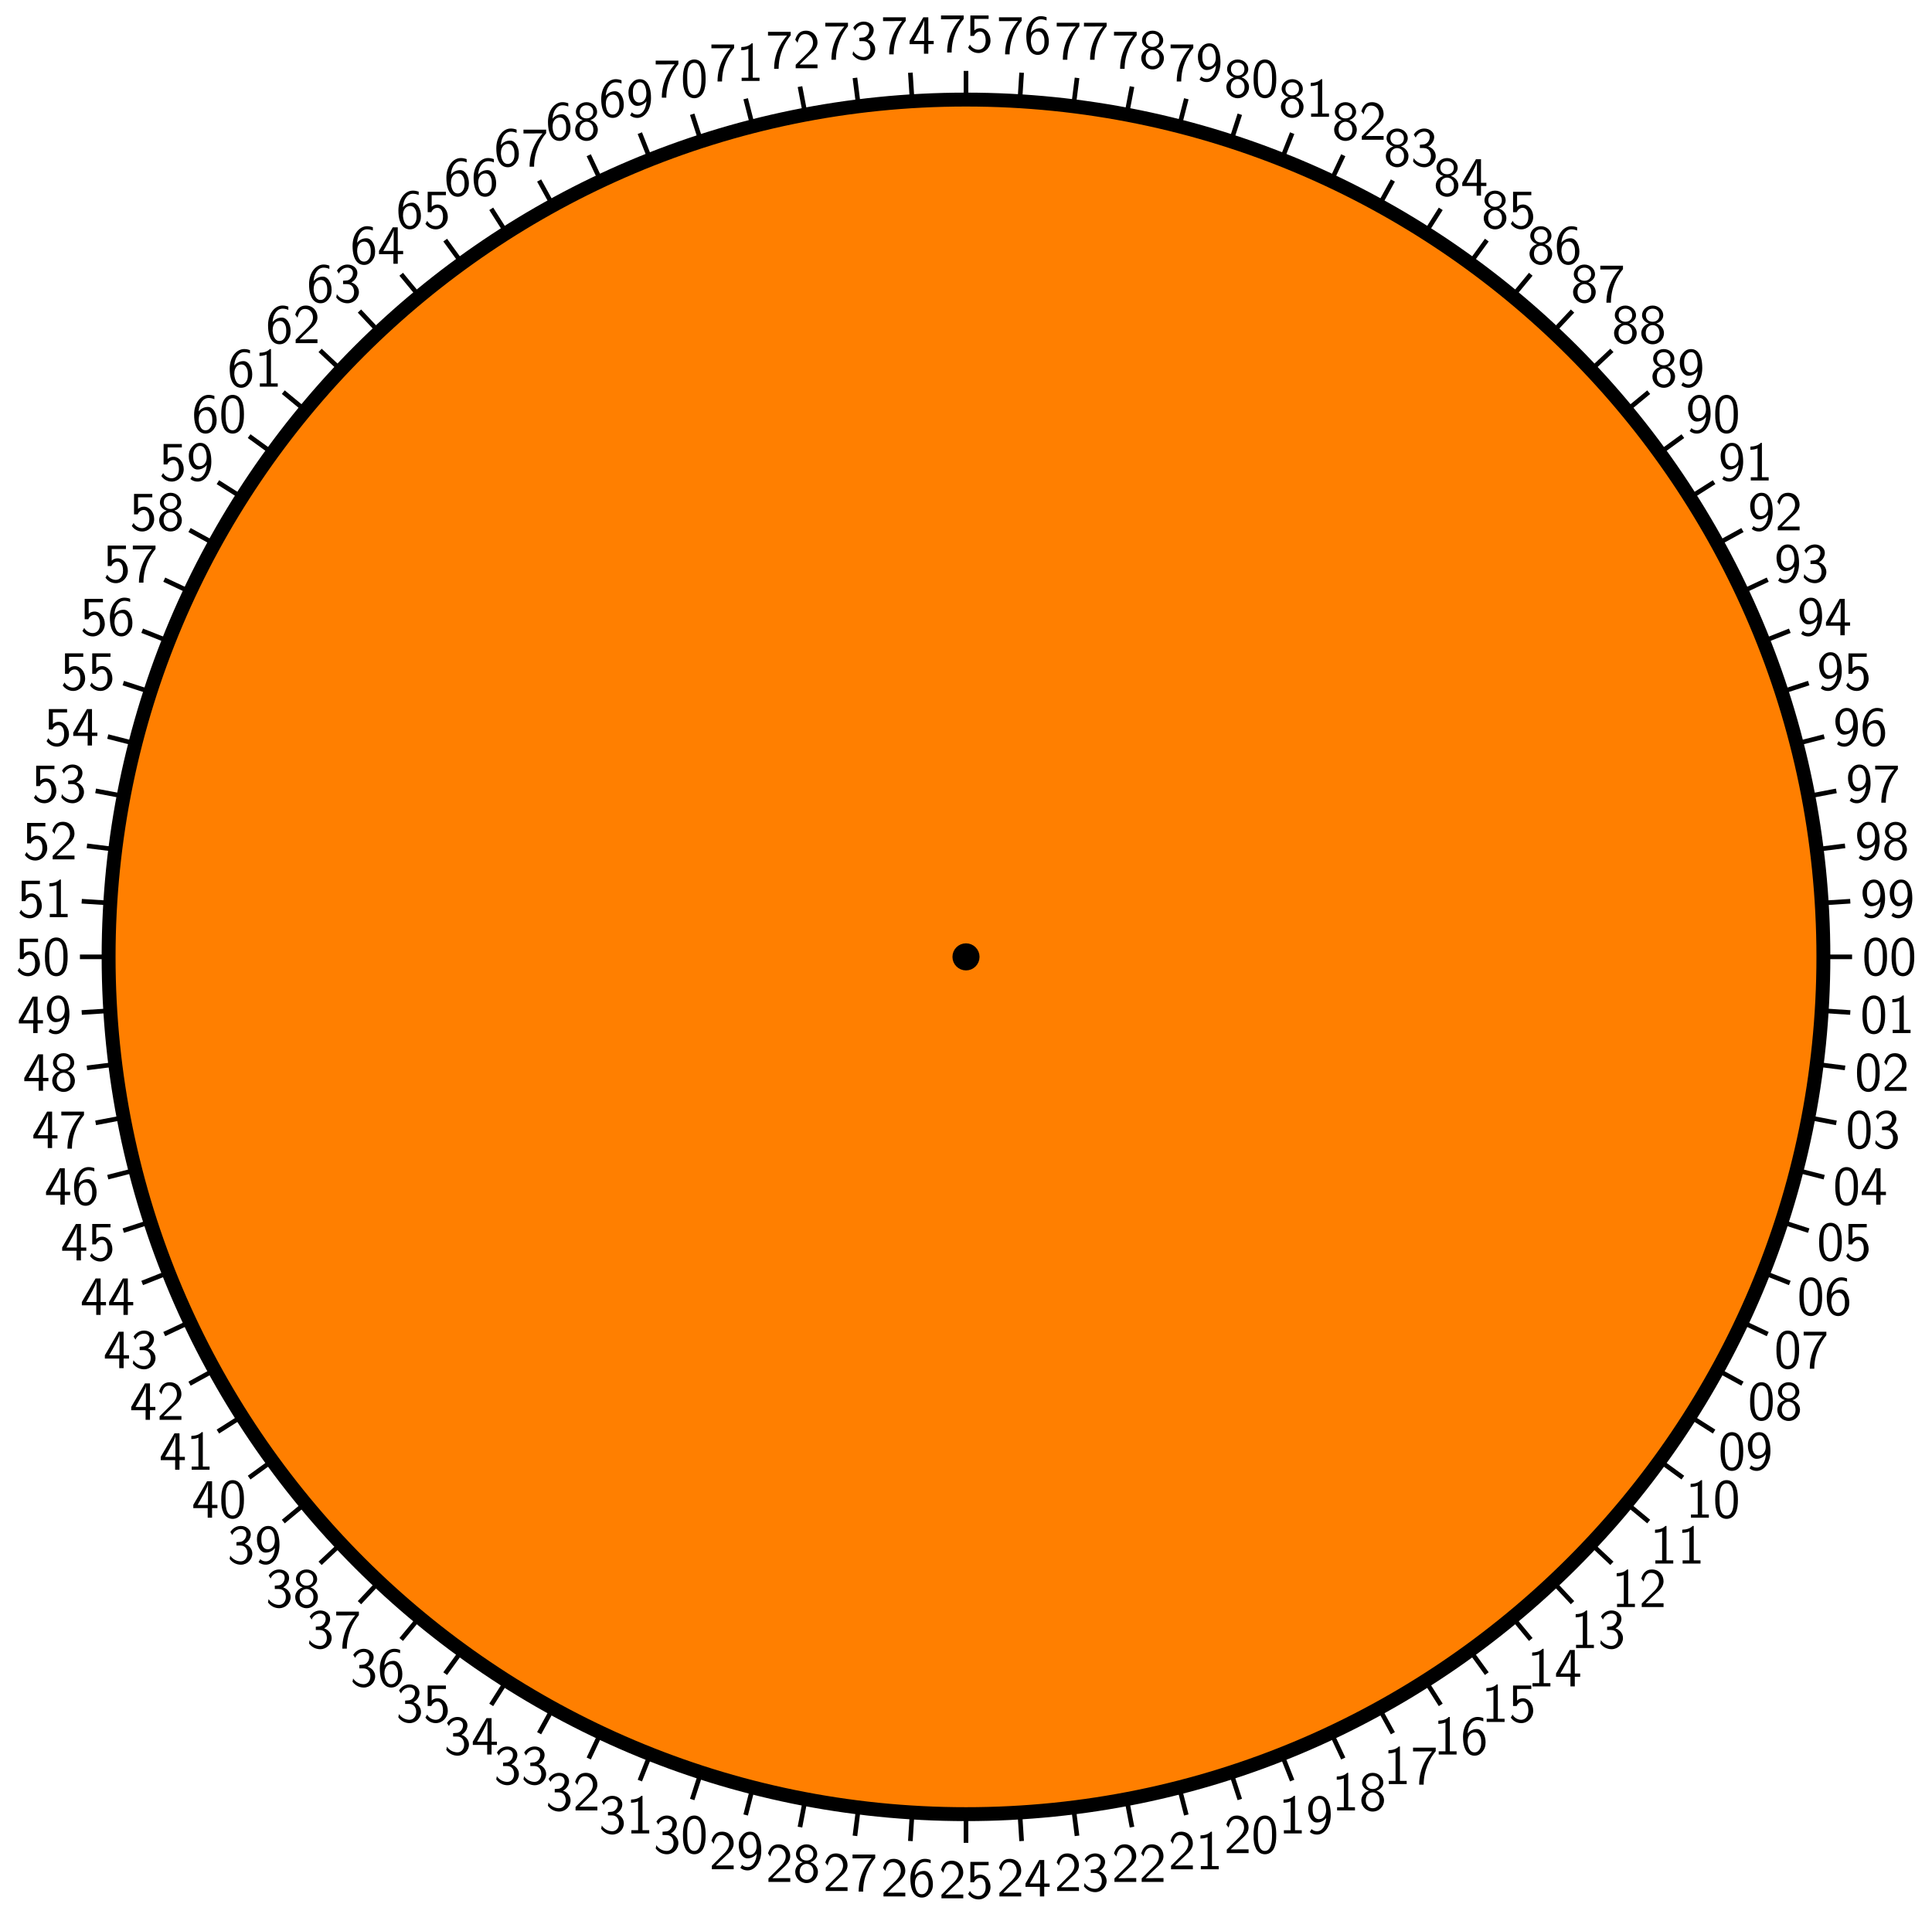 <svg width="553.592" height="548.423" viewBox="0 0 415.194 411.317" xmlns="http://www.w3.org/2000/svg" xmlns:xlink="http://www.w3.org/1999/xlink" overflow="hidden"><defs><clipPath id="clip1"><path d="M0 0 415.195 0 415.195 411.316 0 411.316Z"/></clipPath><g><symbol id="glyph0-0" overflow="visible"><path d=""/></symbol><symbol id="glyph0-1" overflow="visible"><path d="M5.359-3.891C5.359-4.703 5.312-5.625 5.016-6.469 4.5-7.812 3.562-8.078 2.922-8.078 2.156-8.078 1.406-7.688 0.953-6.734 0.562-5.891 0.484-4.922 0.484-3.891 0.484-2.594 0.594-1.859 0.984-1.016 1.344-0.234 2.109 0.25 2.922 0.25 3.703 0.25 4.453-0.172 4.859-1 5.266-1.859 5.359-2.719 5.359-3.891ZM2.922-0.469C1.406-0.469 1.406-2.922 1.406-4.047 1.406-4.812 1.406-5.547 1.609-6.234 1.906-7.078 2.422-7.359 2.922-7.359 4.453-7.359 4.453-5.141 4.453-4.047 4.453-3.281 4.453-2.484 4.234-1.75 3.906-0.594 3.234-0.469 2.922-0.469Z"/></symbol><symbol id="glyph0-2" overflow="visible"><path d="M3.516-8.078 3.281-8.078C3.094-7.891 2.516-7.328 1.234-7.297 1.062-7.297 1.047-7.297 1.047-7.078L1.047-6.594C1.781-6.594 2.328-6.781 2.578-6.891L2.578-0.688 1.125-0.688 1.125 0 4.969 0 4.969-0.688 3.516-0.688Z"/></symbol><symbol id="glyph0-3" overflow="visible"><path d="M0.578-0.75 0.578 0 5.266 0 5.266-0.812 3.125-0.812C2.984-0.812 2.844-0.797 2.703-0.797L1.422-0.797C1.734-1.125 2.844-2.219 3.625-2.922 4.5-3.688 5.266-4.438 5.266-5.531 5.266-6.859 4.344-8.078 2.766-8.078 1.469-8.078 0.812-7.234 0.484-6.125 0.875-5.641 0.875-5.625 0.984-5.469 1.281-6.75 1.719-7.344 2.609-7.344 3.641-7.344 4.297-6.531 4.297-5.516 4.297-4.891 4.047-4.203 3.25-3.406Z"/></symbol><symbol id="glyph0-4" overflow="visible"><path d="M1.062-6.125C1.359-6.891 2.094-7.406 2.891-7.406 3.5-7.406 4.078-7.047 4.078-6.281 4.078-5.469 3.531-4.812 2.875-4.672 2.828-4.656 2.062-4.609 1.953-4.594L1.953-3.875 2.797-3.875C4.031-3.875 4.328-2.828 4.328-2.156 4.328-1.188 3.734-0.469 2.875-0.469 2.109-0.469 1.172-0.844 0.625-1.703L0.484-1C1.266 0.062 2.312 0.25 2.906 0.25 4.297 0.25 5.359-0.891 5.359-2.156 5.359-3.078 4.75-3.891 3.734-4.234 4.562-4.688 5.031-5.484 5.031-6.281 5.031-7.297 4.062-8.078 2.906-8.078 1.953-8.078 1.094-7.547 0.641-6.766Z"/></symbol><symbol id="glyph0-5" overflow="visible"><path d="M4.359-2.062 5.516-2.062 5.516-2.766 4.359-2.766 4.359-7.828 3.281-7.828 0.328-2.766 0.328-2.062 3.422-2.062 3.422 0 4.359 0ZM1.25-2.766C1.594-3.375 2.062-4.141 2.562-5.109 2.703-5.375 3.484-6.844 3.484-7.297L3.484-2.766Z"/></symbol><symbol id="glyph0-6" overflow="visible"><path d="M1.797-7.094 4.859-7.094 4.859-7.828 0.938-7.828 0.938-3.438 1.719-3.438C2.016-4.109 2.547-4.375 3.031-4.375 3.594-4.375 4.234-3.875 4.234-2.453 4.234-0.938 3.375-0.469 2.672-0.469 2.016-0.469 1.234-0.828 0.844-1.578L0.453-0.938C1.25 0.188 2.359 0.25 2.688 0.25 4.094 0.25 5.266-0.938 5.266-2.422 5.266-3.922 4.25-5.094 3.047-5.094 2.562-5.094 2.125-4.906 1.797-4.609Z"/></symbol><symbol id="glyph0-7" overflow="visible"><path d="M4.859-7.844C4.375-8.016 4.031-8.078 3.609-8.078 2-8.078 0.5-6.422 0.5-3.844 0.5-0.422 2 0.25 2.938 0.25 3.656 0.25 4.172-0.031 4.641-0.578 5.172-1.234 5.344-1.797 5.344-2.656 5.344-4.188 4.547-5.484 3.469-5.484 2.578-5.484 1.906-5.062 1.469-4.516 1.609-6.281 2.453-7.406 3.641-7.406 4.141-7.406 4.516-7.281 4.859-7.141ZM1.484-2.609C1.484-2.703 1.484-2.859 1.5-2.938 1.5-3.781 1.969-4.766 3-4.766 3.391-4.766 3.781-4.656 4.125-4.062 4.391-3.578 4.406-3.109 4.406-2.641 4.406-2.156 4.406-1.641 4.047-1.094 3.828-0.781 3.531-0.469 2.938-0.469 1.703-0.469 1.516-2.219 1.484-2.609Z"/></symbol><symbol id="glyph0-8" overflow="visible"><path d="M2.719-7.016C2.859-7.016 3-7.031 3.141-7.031L4.578-7.031C3.859-6.188 1.797-3.797 1.797 0.125L2.766 0.125C2.766-2.984 4.047-5.531 5.359-7.078L5.359-7.828 0.484-7.828 0.484-7.016Z"/></symbol><symbol id="glyph0-9" overflow="visible"><path d="M3.734-4.234C4.484-4.453 5.203-5.109 5.203-6 5.203-7.125 4.203-8.078 2.922-8.078 1.609-8.078 0.641-7.094 0.641-6 0.641-5.109 1.375-4.453 2.109-4.234 1.141-3.906 0.484-3.109 0.484-2.156 0.484-0.875 1.547 0.25 2.922 0.25 4.328 0.25 5.359-0.891 5.359-2.156 5.359-3.109 4.703-3.906 3.734-4.234ZM2.922-4.594C1.984-4.594 1.469-5.219 1.469-5.984 1.469-6.891 2.109-7.406 2.922-7.406 3.781-7.406 4.375-6.859 4.375-5.984 4.375-5.188 3.828-4.594 2.922-4.594ZM2.922-0.469C2.125-0.469 1.438-1.047 1.438-2.156 1.438-3.438 2.297-3.875 2.922-3.875 3.578-3.875 4.406-3.406 4.406-2.156 4.406-1 3.688-0.469 2.922-0.469Z"/></symbol><symbol id="glyph0-10" overflow="visible"><path d="M0.844-0.297C1.391 0.125 1.875 0.25 2.406 0.25 3.922 0.25 5.344-1.391 5.344-4 5.344-7.25 4.016-8.078 2.969-8.078 2.109-8.078 1.609-7.688 1.188-7.188 0.609-6.5 0.5-5.875 0.5-5.188 0.5-3.641 1.297-2.344 2.375-2.344 3.25-2.344 3.922-2.766 4.375-3.328 4.281-1.656 3.5-0.469 2.406-0.469 1.906-0.469 1.547-0.625 1.219-0.938ZM4.344-5.203C4.344-5.109 4.344-5 4.344-4.906 4.344-4 3.844-3.062 2.844-3.062 2.641-3.062 2.109-3.062 1.719-3.766 1.5-4.203 1.453-4.547 1.453-5.188 1.453-5.719 1.453-6.219 1.812-6.75 2-7.016 2.312-7.406 2.969-7.406 4.109-7.406 4.312-5.781 4.344-5.203Z"/></symbol></g></defs><g id="surface1"><path d="M391.852 205.656C391.852 103.895 309.359 21.402 207.598 21.402 105.832 21.402 23.34 103.895 23.34 205.656 23.34 307.422 105.832 389.914 207.598 389.914 309.359 389.914 391.852 307.422 391.852 205.656Z" fill="#FF7F00"/><g clip-path="url(#clip1)"><path d="M184.256 0.002C184.256 101.763 101.763 184.256 0.002 184.256-101.764 184.256-184.256 101.763-184.256 0.002-184.256-101.764-101.764-184.256 0.002-184.256 101.763-184.256 184.256-101.764 184.256 0.002Z" stroke="#000000" stroke-width="2.989" stroke-linecap="square" stroke-miterlimit="10" fill="none" transform="matrix(1 0 0 -1 207.596 205.658)"/></g><path d="M1.416 0.002C1.416 0.783 0.783 1.416 0.002 1.416-0.783 1.416-1.416 0.783-1.416 0.002-1.416-0.783-0.783-1.416 0.002-1.416 0.783-1.416 1.416-0.783 1.416 0.002Z" stroke="#000000" stroke-width="2.989" stroke-linecap="square" stroke-miterlimit="10" transform="matrix(1 0 0 -1 207.596 205.658)"/><path d="M189.924 0.002 184.256 0.002" stroke="#000000" stroke-width="0.996" stroke-linecap="square" stroke-miterlimit="10" fill="none" transform="matrix(1 0 0 -1 207.596 205.658)"/><g><use x="400.168" y="209.574" width="100%" height="100%" xlink:href="#glyph0-1"></use><use x="406.021" y="209.574" width="100%" height="100%" xlink:href="#glyph0-1"></use></g><path d="M189.537-11.924 183.881-11.565" stroke="#000000" stroke-width="0.996" stroke-linecap="square" stroke-miterlimit="10" fill="none" transform="matrix(1 0 0 -1 207.596 205.658)"/><g><use x="399.765" y="222.03" width="100%" height="100%" xlink:href="#glyph0-1"></use><use x="405.618" y="222.03" width="100%" height="100%" xlink:href="#glyph0-2"></use></g><path d="M188.42-23.803 182.795-23.092" stroke="#000000" stroke-width="0.996" stroke-linecap="square" stroke-miterlimit="10" fill="none" transform="matrix(1 0 0 -1 207.596 205.658)"/><g><use x="398.596" y="234.441" width="100%" height="100%" xlink:href="#glyph0-1"></use><use x="404.449" y="234.441" width="100%" height="100%" xlink:href="#glyph0-3"></use></g><path d="M186.552-35.584 180.986-34.522" stroke="#000000" stroke-width="0.996" stroke-linecap="square" stroke-miterlimit="10" fill="none" transform="matrix(1 0 0 -1 207.596 205.658)"/><g><use x="396.647" y="246.752" width="100%" height="100%" xlink:href="#glyph0-1"></use><use x="402.5" y="246.752" width="100%" height="100%" xlink:href="#glyph0-4"></use></g><path d="M183.947-47.229 178.459-45.819" stroke="#000000" stroke-width="0.996" stroke-linecap="square" stroke-miterlimit="10" fill="none" transform="matrix(1 0 0 -1 207.596 205.658)"/><g><use x="393.925" y="258.917" width="100%" height="100%" xlink:href="#glyph0-1"></use><use x="399.778" y="258.917" width="100%" height="100%" xlink:href="#glyph0-5"></use></g><path d="M180.627-58.686 175.236-56.936" stroke="#000000" stroke-width="0.996" stroke-linecap="square" stroke-miterlimit="10" fill="none" transform="matrix(1 0 0 -1 207.596 205.658)"/><g><use x="390.455" y="270.889" width="100%" height="100%" xlink:href="#glyph0-1"></use><use x="396.308" y="270.889" width="100%" height="100%" xlink:href="#glyph0-6"></use></g><path d="M176.576-69.908 171.306-67.823" stroke="#000000" stroke-width="0.996" stroke-linecap="square" stroke-miterlimit="10" fill="none" transform="matrix(1 0 0 -1 207.596 205.658)"/><g><use x="386.222" y="282.612" width="100%" height="100%" xlink:href="#glyph0-1"></use><use x="392.075" y="282.612" width="100%" height="100%" xlink:href="#glyph0-7"></use></g><path d="M171.842-80.862 166.713-78.448" stroke="#000000" stroke-width="0.996" stroke-linecap="square" stroke-miterlimit="10" fill="none" transform="matrix(1 0 0 -1 207.596 205.658)"/><g><use x="381.278" y="294.057" width="100%" height="100%" xlink:href="#glyph0-1"></use><use x="387.131" y="294.057" width="100%" height="100%" xlink:href="#glyph0-8"></use></g><path d="M166.424-91.49 161.455-88.76" stroke="#000000" stroke-width="0.996" stroke-linecap="square" stroke-miterlimit="10" fill="none" transform="matrix(1 0 0 -1 207.596 205.658)"/><g><use x="375.616" y="305.16" width="100%" height="100%" xlink:href="#glyph0-1"></use><use x="381.469" y="305.16" width="100%" height="100%" xlink:href="#glyph0-9"></use></g><path d="M160.349-101.76 155.564-98.725" stroke="#000000" stroke-width="0.996" stroke-linecap="square" stroke-miterlimit="10" fill="none" transform="matrix(1 0 0 -1 207.596 205.658)"/><g><use x="369.27" y="315.89" width="100%" height="100%" xlink:href="#glyph0-1"></use><use x="375.123" y="315.89" width="100%" height="100%" xlink:href="#glyph0-10"></use></g><path d="M153.65-111.631 149.064-108.299" stroke="#000000" stroke-width="0.996" stroke-linecap="square" stroke-miterlimit="10" fill="none" transform="matrix(1 0 0 -1 207.596 205.658)"/><g><use x="362.27" y="326.202" width="100%" height="100%" xlink:href="#glyph0-2"></use><use x="368.123" y="326.202" width="100%" height="100%" xlink:href="#glyph0-1"></use></g><path d="M146.33-121.057 141.963-117.444" stroke="#000000" stroke-width="0.996" stroke-linecap="square" stroke-miterlimit="10" fill="none" transform="matrix(1 0 0 -1 207.596 205.658)"/><g><use x="354.622" y="336.049" width="100%" height="100%" xlink:href="#glyph0-2"></use><use x="360.475" y="336.049" width="100%" height="100%" xlink:href="#glyph0-2"></use></g><path d="M138.443-130.006 134.31-126.127" stroke="#000000" stroke-width="0.996" stroke-linecap="square" stroke-miterlimit="10" fill="none" transform="matrix(1 0 0 -1 207.596 205.658)"/><g><use x="346.383" y="345.401" width="100%" height="100%" xlink:href="#glyph0-2"></use><use x="352.236" y="345.401" width="100%" height="100%" xlink:href="#glyph0-3"></use></g><path d="M130.006-138.44 126.127-134.307" stroke="#000000" stroke-width="0.996" stroke-linecap="square" stroke-miterlimit="10" fill="none" transform="matrix(1 0 0 -1 207.596 205.658)"/><g><use x="337.57" y="354.212" width="100%" height="100%" xlink:href="#glyph0-2"></use><use x="343.423" y="354.212" width="100%" height="100%" xlink:href="#glyph0-4"></use></g><path d="M121.056-146.33 117.443-141.959" stroke="#000000" stroke-width="0.996" stroke-linecap="square" stroke-miterlimit="10" fill="none" transform="matrix(1 0 0 -1 207.596 205.658)"/><g><use x="328.217" y="362.453" width="100%" height="100%" xlink:href="#glyph0-2"></use><use x="334.07" y="362.453" width="100%" height="100%" xlink:href="#glyph0-5"></use></g><path d="M111.631-153.651 108.299-149.065" stroke="#000000" stroke-width="0.996" stroke-linecap="square" stroke-miterlimit="10" fill="none" transform="matrix(1 0 0 -1 207.596 205.658)"/><g><use x="318.371" y="370.101" width="100%" height="100%" xlink:href="#glyph0-2"></use><use x="324.224" y="370.101" width="100%" height="100%" xlink:href="#glyph0-6"></use></g><path d="M101.759-160.35 98.724-155.565" stroke="#000000" stroke-width="0.996" stroke-linecap="square" stroke-miterlimit="10" fill="none" transform="matrix(1 0 0 -1 207.596 205.658)"/><g><use x="308.058" y="377.101" width="100%" height="100%" xlink:href="#glyph0-2"></use><use x="313.911" y="377.101" width="100%" height="100%" xlink:href="#glyph0-7"></use></g><path d="M91.494-166.428 88.763-161.459" stroke="#000000" stroke-width="0.996" stroke-linecap="square" stroke-miterlimit="10" fill="none" transform="matrix(1 0 0 -1 207.596 205.658)"/><g><use x="297.331" y="383.451" width="100%" height="100%" xlink:href="#glyph0-2"></use><use x="303.184" y="383.451" width="100%" height="100%" xlink:href="#glyph0-8"></use></g><path d="M80.861-171.842 78.447-166.713" stroke="#000000" stroke-width="0.996" stroke-linecap="square" stroke-miterlimit="10" fill="none" transform="matrix(1 0 0 -1 207.596 205.658)"/><g><use x="286.222" y="389.109" width="100%" height="100%" xlink:href="#glyph0-2"></use><use x="292.075" y="389.109" width="100%" height="100%" xlink:href="#glyph0-9"></use></g><path d="M69.912-176.576 67.826-171.307" stroke="#000000" stroke-width="0.996" stroke-linecap="square" stroke-miterlimit="10" fill="none" transform="matrix(1 0 0 -1 207.596 205.658)"/><g><use x="274.784" y="394.057" width="100%" height="100%" xlink:href="#glyph0-2"></use><use x="280.637" y="394.057" width="100%" height="100%" xlink:href="#glyph0-10"></use></g><path d="M58.689-180.627 56.935-175.237" stroke="#000000" stroke-width="0.996" stroke-linecap="square" stroke-miterlimit="10" fill="none" transform="matrix(1 0 0 -1 207.596 205.658)"/><g><use x="263.057" y="398.287" width="100%" height="100%" xlink:href="#glyph0-3"></use><use x="268.91" y="398.287" width="100%" height="100%" xlink:href="#glyph0-1"></use></g><path d="M47.224-183.951 45.818-178.459" stroke="#000000" stroke-width="0.996" stroke-linecap="square" stroke-miterlimit="10" fill="none" transform="matrix(1 0 0 -1 207.596 205.658)"/><g><use x="251.083" y="401.759" width="100%" height="100%" xlink:href="#glyph0-3"></use><use x="256.936" y="401.759" width="100%" height="100%" xlink:href="#glyph0-2"></use></g><path d="M35.584-186.549 34.521-180.983" stroke="#000000" stroke-width="0.996" stroke-linecap="square" stroke-miterlimit="10" fill="none" transform="matrix(1 0 0 -1 207.596 205.658)"/><g><use x="238.92" y="404.475" width="100%" height="100%" xlink:href="#glyph0-3"></use><use x="244.773" y="404.475" width="100%" height="100%" xlink:href="#glyph0-3"></use></g><path d="M23.799-188.42 23.088-182.795" stroke="#000000" stroke-width="0.996" stroke-linecap="square" stroke-miterlimit="10" fill="none" transform="matrix(1 0 0 -1 207.596 205.658)"/><g><use x="226.606" y="406.428" width="100%" height="100%" xlink:href="#glyph0-3"></use><use x="232.459" y="406.428" width="100%" height="100%" xlink:href="#glyph0-4"></use></g><path d="M11.924-189.537 11.568-183.881" stroke="#000000" stroke-width="0.996" stroke-linecap="square" stroke-miterlimit="10" fill="none" transform="matrix(1 0 0 -1 207.596 205.658)"/><g><use x="214.199" y="407.597" width="100%" height="100%" xlink:href="#glyph0-3"></use><use x="220.052" y="407.597" width="100%" height="100%" xlink:href="#glyph0-5"></use></g><path d="M0.002-189.92 0.002-184.252" stroke="#000000" stroke-width="0.996" stroke-linecap="square" stroke-miterlimit="10" fill="none" transform="matrix(1 0 0 -1 207.596 205.658)"/><g><use x="201.743" y="407.996" width="100%" height="100%" xlink:href="#glyph0-3"></use><use x="207.596" y="407.996" width="100%" height="100%" xlink:href="#glyph0-6"></use></g><path d="M-11.924-189.537-11.565-183.881" stroke="#000000" stroke-width="0.996" stroke-linecap="square" stroke-miterlimit="10" fill="none" transform="matrix(1 0 0 -1 207.596 205.658)"/><g><use x="189.287" y="407.597" width="100%" height="100%" xlink:href="#glyph0-3"></use><use x="195.14" y="407.597" width="100%" height="100%" xlink:href="#glyph0-7"></use></g><path d="M-23.803-188.42-23.092-182.795" stroke="#000000" stroke-width="0.996" stroke-linecap="square" stroke-miterlimit="10" fill="none" transform="matrix(1 0 0 -1 207.596 205.658)"/><g><use x="176.876" y="406.428" width="100%" height="100%" xlink:href="#glyph0-3"></use><use x="182.729" y="406.428" width="100%" height="100%" xlink:href="#glyph0-8"></use></g><path d="M-35.588-186.553-34.526-180.983" stroke="#000000" stroke-width="0.996" stroke-linecap="square" stroke-miterlimit="10" fill="none" transform="matrix(1 0 0 -1 207.596 205.658)"/><g><use x="164.562" y="404.478" width="100%" height="100%" xlink:href="#glyph0-3"></use><use x="170.415" y="404.478" width="100%" height="100%" xlink:href="#glyph0-9"></use></g><path d="M-47.225-183.947-45.815-178.455" stroke="#000000" stroke-width="0.996" stroke-linecap="square" stroke-miterlimit="10" fill="none" transform="matrix(1 0 0 -1 207.596 205.658)"/><g><use x="152.403" y="401.756" width="100%" height="100%" xlink:href="#glyph0-3"></use><use x="158.256" y="401.756" width="100%" height="100%" xlink:href="#glyph0-10"></use></g><path d="M-58.686-180.627-56.936-175.237" stroke="#000000" stroke-width="0.996" stroke-linecap="square" stroke-miterlimit="10" fill="none" transform="matrix(1 0 0 -1 207.596 205.658)"/><g><use x="140.428" y="398.286" width="100%" height="100%" xlink:href="#glyph0-4"></use><use x="146.281" y="398.286" width="100%" height="100%" xlink:href="#glyph0-1"></use></g><path d="M-69.909-176.576-67.823-171.303" stroke="#000000" stroke-width="0.996" stroke-linecap="square" stroke-miterlimit="10" fill="none" transform="matrix(1 0 0 -1 207.596 205.658)"/><g><use x="128.705" y="394.054" width="100%" height="100%" xlink:href="#glyph0-4"></use><use x="134.558" y="394.054" width="100%" height="100%" xlink:href="#glyph0-2"></use></g><path d="M-80.862-171.842-78.448-166.713" stroke="#000000" stroke-width="0.996" stroke-linecap="square" stroke-miterlimit="10" fill="none" transform="matrix(1 0 0 -1 207.596 205.658)"/><g><use x="117.26" y="389.109" width="100%" height="100%" xlink:href="#glyph0-4"></use><use x="123.113" y="389.109" width="100%" height="100%" xlink:href="#glyph0-3"></use></g><path d="M-91.494-166.424-88.76-161.455" stroke="#000000" stroke-width="0.996" stroke-linecap="square" stroke-miterlimit="10" fill="none" transform="matrix(1 0 0 -1 207.596 205.658)"/><g><use x="106.154" y="383.448" width="100%" height="100%" xlink:href="#glyph0-4"></use><use x="112.007" y="383.448" width="100%" height="100%" xlink:href="#glyph0-4"></use></g><path d="M-101.764-160.35-98.725-155.565" stroke="#000000" stroke-width="0.996" stroke-linecap="square" stroke-miterlimit="10" fill="none" transform="matrix(1 0 0 -1 207.596 205.658)"/><g><use x="95.424" y="377.101" width="100%" height="100%" xlink:href="#glyph0-4"></use><use x="101.277" y="377.101" width="100%" height="100%" xlink:href="#glyph0-5"></use></g><path d="M-111.631-153.651-108.299-149.065" stroke="#000000" stroke-width="0.996" stroke-linecap="square" stroke-miterlimit="10" fill="none" transform="matrix(1 0 0 -1 207.596 205.658)"/><g><use x="85.115" y="370.101" width="100%" height="100%" xlink:href="#glyph0-4"></use><use x="90.968" y="370.101" width="100%" height="100%" xlink:href="#glyph0-6"></use></g><path d="M-121.057-146.33-117.444-141.959" stroke="#000000" stroke-width="0.996" stroke-linecap="square" stroke-miterlimit="10" fill="none" transform="matrix(1 0 0 -1 207.596 205.658)"/><g><use x="75.268" y="362.453" width="100%" height="100%" xlink:href="#glyph0-4"></use><use x="81.121" y="362.453" width="100%" height="100%" xlink:href="#glyph0-7"></use></g><path d="M-130.006-138.444-126.127-134.311" stroke="#000000" stroke-width="0.996" stroke-linecap="square" stroke-miterlimit="10" fill="none" transform="matrix(1 0 0 -1 207.596 205.658)"/><g><use x="65.916" y="354.215" width="100%" height="100%" xlink:href="#glyph0-4"></use><use x="71.769" y="354.215" width="100%" height="100%" xlink:href="#glyph0-8"></use></g><path d="M-138.444-130.006-134.311-126.127" stroke="#000000" stroke-width="0.996" stroke-linecap="square" stroke-miterlimit="10" fill="none" transform="matrix(1 0 0 -1 207.596 205.658)"/><g><use x="57.102" y="345.401" width="100%" height="100%" xlink:href="#glyph0-4"></use><use x="62.955" y="345.401" width="100%" height="100%" xlink:href="#glyph0-9"></use></g><path d="M-146.33-121.057-141.959-117.444" stroke="#000000" stroke-width="0.996" stroke-linecap="square" stroke-miterlimit="10" fill="none" transform="matrix(1 0 0 -1 207.596 205.658)"/><g><use x="48.864" y="336.048" width="100%" height="100%" xlink:href="#glyph0-4"></use><use x="54.717" y="336.048" width="100%" height="100%" xlink:href="#glyph0-10"></use></g><path d="M-153.651-111.631-149.065-108.299" stroke="#000000" stroke-width="0.996" stroke-linecap="square" stroke-miterlimit="10" fill="none" transform="matrix(1 0 0 -1 207.596 205.658)"/><g><use x="41.213" y="326.202" width="100%" height="100%" xlink:href="#glyph0-5"></use><use x="47.066" y="326.202" width="100%" height="100%" xlink:href="#glyph0-1"></use></g><path d="M-160.35-101.76-155.565-98.725" stroke="#000000" stroke-width="0.996" stroke-linecap="square" stroke-miterlimit="10" fill="none" transform="matrix(1 0 0 -1 207.596 205.658)"/><g><use x="34.216" y="315.89" width="100%" height="100%" xlink:href="#glyph0-5"></use><use x="40.069" y="315.89" width="100%" height="100%" xlink:href="#glyph0-2"></use></g><path d="M-166.424-91.494-161.455-88.76" stroke="#000000" stroke-width="0.996" stroke-linecap="square" stroke-miterlimit="10" fill="none" transform="matrix(1 0 0 -1 207.596 205.658)"/><g><use x="27.869" y="305.163" width="100%" height="100%" xlink:href="#glyph0-5"></use><use x="33.722" y="305.163" width="100%" height="100%" xlink:href="#glyph0-3"></use></g><path d="M-171.842-80.862-166.713-78.448" stroke="#000000" stroke-width="0.996" stroke-linecap="square" stroke-miterlimit="10" fill="none" transform="matrix(1 0 0 -1 207.596 205.658)"/><g><use x="22.208" y="294.054" width="100%" height="100%" xlink:href="#glyph0-5"></use><use x="28.061" y="294.054" width="100%" height="100%" xlink:href="#glyph0-4"></use></g><path d="M-176.576-69.908-171.307-67.823" stroke="#000000" stroke-width="0.996" stroke-linecap="square" stroke-miterlimit="10" fill="none" transform="matrix(1 0 0 -1 207.596 205.658)"/><g><use x="17.26" y="282.612" width="100%" height="100%" xlink:href="#glyph0-5"></use><use x="23.113" y="282.612" width="100%" height="100%" xlink:href="#glyph0-5"></use></g><path d="M-180.627-58.686-175.237-56.936" stroke="#000000" stroke-width="0.996" stroke-linecap="square" stroke-miterlimit="10" fill="none" transform="matrix(1 0 0 -1 207.596 205.658)"/><g><use x="13.031" y="270.889" width="100%" height="100%" xlink:href="#glyph0-5"></use><use x="18.884" y="270.889" width="100%" height="100%" xlink:href="#glyph0-6"></use></g><path d="M-183.948-47.225-178.455-45.815" stroke="#000000" stroke-width="0.996" stroke-linecap="square" stroke-miterlimit="10" fill="none" transform="matrix(1 0 0 -1 207.596 205.658)"/><g><use x="9.561" y="258.914" width="100%" height="100%" xlink:href="#glyph0-5"></use><use x="15.414" y="258.914" width="100%" height="100%" xlink:href="#glyph0-7"></use></g><path d="M-186.553-35.584-180.983-34.522" stroke="#000000" stroke-width="0.996" stroke-linecap="square" stroke-miterlimit="10" fill="none" transform="matrix(1 0 0 -1 207.596 205.658)"/><g><use x="6.839" y="246.752" width="100%" height="100%" xlink:href="#glyph0-5"></use><use x="12.692" y="246.752" width="100%" height="100%" xlink:href="#glyph0-8"></use></g><path d="M-188.42-23.799-182.795-23.088" stroke="#000000" stroke-width="0.996" stroke-linecap="square" stroke-miterlimit="10" fill="none" transform="matrix(1 0 0 -1 207.596 205.658)"/><g><use x="4.889" y="234.438" width="100%" height="100%" xlink:href="#glyph0-5"></use><use x="10.742" y="234.438" width="100%" height="100%" xlink:href="#glyph0-9"></use></g><path d="M-189.537-11.924-183.881-11.565" stroke="#000000" stroke-width="0.996" stroke-linecap="square" stroke-miterlimit="10" fill="none" transform="matrix(1 0 0 -1 207.596 205.658)"/><g><use x="3.72" y="222.03" width="100%" height="100%" xlink:href="#glyph0-5"></use><use x="9.573" y="222.03" width="100%" height="100%" xlink:href="#glyph0-10"></use></g><path d="M-189.92 0.002-184.252 0.002" stroke="#000000" stroke-width="0.996" stroke-linecap="square" stroke-miterlimit="10" fill="none" transform="matrix(1 0 0 -1 207.596 205.658)"/><g><use x="3.321" y="209.574" width="100%" height="100%" xlink:href="#glyph0-6"></use><use x="9.174" y="209.574" width="100%" height="100%" xlink:href="#glyph0-1"></use></g><path d="M-189.537 11.924-183.881 11.568" stroke="#000000" stroke-width="0.996" stroke-linecap="square" stroke-miterlimit="10" fill="none" transform="matrix(1 0 0 -1 207.596 205.658)"/><g><use x="3.72" y="197.118" width="100%" height="100%" xlink:href="#glyph0-6"></use><use x="9.573" y="197.118" width="100%" height="100%" xlink:href="#glyph0-2"></use></g><path d="M-188.42 23.802-182.795 23.096" stroke="#000000" stroke-width="0.996" stroke-linecap="square" stroke-miterlimit="10" fill="none" transform="matrix(1 0 0 -1 207.596 205.658)"/><g><use x="4.889" y="184.704" width="100%" height="100%" xlink:href="#glyph0-6"></use><use x="10.742" y="184.704" width="100%" height="100%" xlink:href="#glyph0-3"></use></g><path d="M-186.553 35.588-180.983 34.525" stroke="#000000" stroke-width="0.996" stroke-linecap="square" stroke-miterlimit="10" fill="none" transform="matrix(1 0 0 -1 207.596 205.658)"/><g><use x="6.839" y="172.394" width="100%" height="100%" xlink:href="#glyph0-6"></use><use x="12.692" y="172.394" width="100%" height="100%" xlink:href="#glyph0-4"></use></g><path d="M-183.951 47.228-178.459 45.818" stroke="#000000" stroke-width="0.996" stroke-linecap="square" stroke-miterlimit="10" fill="none" transform="matrix(1 0 0 -1 207.596 205.658)"/><g><use x="9.558" y="160.231" width="100%" height="100%" xlink:href="#glyph0-6"></use><use x="15.411" y="160.231" width="100%" height="100%" xlink:href="#glyph0-5"></use></g><path d="M-180.627 58.689-175.237 56.939" stroke="#000000" stroke-width="0.996" stroke-linecap="square" stroke-miterlimit="10" fill="none" transform="matrix(1 0 0 -1 207.596 205.658)"/><g><use x="13.031" y="148.257" width="100%" height="100%" xlink:href="#glyph0-6"></use><use x="18.884" y="148.257" width="100%" height="100%" xlink:href="#glyph0-6"></use></g><path d="M-176.576 69.912-171.307 67.826" stroke="#000000" stroke-width="0.996" stroke-linecap="square" stroke-miterlimit="10" fill="none" transform="matrix(1 0 0 -1 207.596 205.658)"/><g><use x="17.26" y="136.533" width="100%" height="100%" xlink:href="#glyph0-6"></use><use x="23.113" y="136.533" width="100%" height="100%" xlink:href="#glyph0-7"></use></g><path d="M-171.842 80.861-166.713 78.447" stroke="#000000" stroke-width="0.996" stroke-linecap="square" stroke-miterlimit="10" fill="none" transform="matrix(1 0 0 -1 207.596 205.658)"/><g><use x="22.208" y="125.094" width="100%" height="100%" xlink:href="#glyph0-6"></use><use x="28.061" y="125.094" width="100%" height="100%" xlink:href="#glyph0-8"></use></g><path d="M-166.424 91.494-161.455 88.763" stroke="#000000" stroke-width="0.996" stroke-linecap="square" stroke-miterlimit="10" fill="none" transform="matrix(1 0 0 -1 207.596 205.658)"/><g><use x="27.869" y="113.986" width="100%" height="100%" xlink:href="#glyph0-6"></use><use x="33.722" y="113.986" width="100%" height="100%" xlink:href="#glyph0-9"></use></g><path d="M-160.346 101.76-155.561 98.724" stroke="#000000" stroke-width="0.996" stroke-linecap="square" stroke-miterlimit="10" fill="none" transform="matrix(1 0 0 -1 207.596 205.658)"/><g><use x="34.219" y="103.259" width="100%" height="100%" xlink:href="#glyph0-6"></use><use x="40.072" y="103.259" width="100%" height="100%" xlink:href="#glyph0-10"></use></g><path d="M-153.651 111.631-149.061 108.299" stroke="#000000" stroke-width="0.996" stroke-linecap="square" stroke-miterlimit="10" fill="none" transform="matrix(1 0 0 -1 207.596 205.658)"/><g><use x="41.216" y="92.946" width="100%" height="100%" xlink:href="#glyph0-7"></use><use x="47.069" y="92.946" width="100%" height="100%" xlink:href="#glyph0-1"></use></g><path d="M-146.33 121.056-141.959 117.443" stroke="#000000" stroke-width="0.996" stroke-linecap="square" stroke-miterlimit="10" fill="none" transform="matrix(1 0 0 -1 207.596 205.658)"/><g><use x="48.864" y="83.1" width="100%" height="100%" xlink:href="#glyph0-7"></use><use x="54.717" y="83.1" width="100%" height="100%" xlink:href="#glyph0-2"></use></g><path d="M-138.44 130.006-134.307 126.127" stroke="#000000" stroke-width="0.996" stroke-linecap="square" stroke-miterlimit="10" fill="none" transform="matrix(1 0 0 -1 207.596 205.658)"/><g><use x="57.105" y="73.747" width="100%" height="100%" xlink:href="#glyph0-7"></use><use x="62.958" y="73.747" width="100%" height="100%" xlink:href="#glyph0-3"></use></g><path d="M-130.006 138.443-126.123 134.31" stroke="#000000" stroke-width="0.996" stroke-linecap="square" stroke-miterlimit="10" fill="none" transform="matrix(1 0 0 -1 207.596 205.658)"/><g><use x="65.919" y="64.934" width="100%" height="100%" xlink:href="#glyph0-7"></use><use x="71.772" y="64.934" width="100%" height="100%" xlink:href="#glyph0-4"></use></g><path d="M-121.057 146.33-117.444 141.963" stroke="#000000" stroke-width="0.996" stroke-linecap="square" stroke-miterlimit="10" fill="none" transform="matrix(1 0 0 -1 207.596 205.658)"/><g><use x="75.269" y="56.692" width="100%" height="100%" xlink:href="#glyph0-7"></use><use x="81.122" y="56.692" width="100%" height="100%" xlink:href="#glyph0-5"></use></g><path d="M-111.627 153.65-108.295 149.064" stroke="#000000" stroke-width="0.996" stroke-linecap="square" stroke-miterlimit="10" fill="none" transform="matrix(1 0 0 -1 207.596 205.658)"/><g><use x="85.118" y="49.047" width="100%" height="100%" xlink:href="#glyph0-7"></use><use x="90.971" y="49.047" width="100%" height="100%" xlink:href="#glyph0-6"></use></g><path d="M-101.76 160.353-98.721 155.564" stroke="#000000" stroke-width="0.996" stroke-linecap="square" stroke-miterlimit="10" fill="none" transform="matrix(1 0 0 -1 207.596 205.658)"/><g><use x="95.427" y="42.044" width="100%" height="100%" xlink:href="#glyph0-7"></use><use x="101.28" y="42.044" width="100%" height="100%" xlink:href="#glyph0-7"></use></g><path d="M-91.49 166.424-88.76 161.455" stroke="#000000" stroke-width="0.996" stroke-linecap="square" stroke-miterlimit="10" fill="none" transform="matrix(1 0 0 -1 207.596 205.658)"/><g><use x="106.158" y="35.701" width="100%" height="100%" xlink:href="#glyph0-7"></use><use x="112.011" y="35.701" width="100%" height="100%" xlink:href="#glyph0-8"></use></g><path d="M-80.862 171.842-78.448 166.713" stroke="#000000" stroke-width="0.996" stroke-linecap="square" stroke-miterlimit="10" fill="none" transform="matrix(1 0 0 -1 207.596 205.658)"/><g><use x="117.263" y="30.039" width="100%" height="100%" xlink:href="#glyph0-7"></use><use x="123.116" y="30.039" width="100%" height="100%" xlink:href="#glyph0-9"></use></g><path d="M-69.909 176.576-67.823 171.306" stroke="#000000" stroke-width="0.996" stroke-linecap="square" stroke-miterlimit="10" fill="none" transform="matrix(1 0 0 -1 207.596 205.658)"/><g><use x="128.705" y="25.095" width="100%" height="100%" xlink:href="#glyph0-7"></use><use x="134.558" y="25.095" width="100%" height="100%" xlink:href="#glyph0-10"></use></g><path d="M-58.686 180.627-56.936 175.236" stroke="#000000" stroke-width="0.996" stroke-linecap="square" stroke-miterlimit="10" fill="none" transform="matrix(1 0 0 -1 207.596 205.658)"/><g><use x="140.428" y="20.862" width="100%" height="100%" xlink:href="#glyph0-8"></use><use x="146.281" y="20.862" width="100%" height="100%" xlink:href="#glyph0-1"></use></g><path d="M-47.225 183.947-45.815 178.459" stroke="#000000" stroke-width="0.996" stroke-linecap="square" stroke-miterlimit="10" fill="none" transform="matrix(1 0 0 -1 207.596 205.658)"/><g><use x="152.403" y="17.392" width="100%" height="100%" xlink:href="#glyph0-8"></use><use x="158.256" y="17.392" width="100%" height="100%" xlink:href="#glyph0-2"></use></g><path d="M-35.584 186.553-34.522 180.986" stroke="#000000" stroke-width="0.996" stroke-linecap="square" stroke-miterlimit="10" fill="none" transform="matrix(1 0 0 -1 207.596 205.658)"/><g><use x="164.565" y="14.67" width="100%" height="100%" xlink:href="#glyph0-8"></use><use x="170.418" y="14.67" width="100%" height="100%" xlink:href="#glyph0-3"></use></g><path d="M-23.803 188.42-23.092 182.795" stroke="#000000" stroke-width="0.996" stroke-linecap="square" stroke-miterlimit="10" fill="none" transform="matrix(1 0 0 -1 207.596 205.658)"/><g><use x="176.876" y="12.72" width="100%" height="100%" xlink:href="#glyph0-8"></use><use x="182.729" y="12.72" width="100%" height="100%" xlink:href="#glyph0-4"></use></g><path d="M-11.924 189.537-11.565 183.881" stroke="#000000" stroke-width="0.996" stroke-linecap="square" stroke-miterlimit="10" fill="none" transform="matrix(1 0 0 -1 207.596 205.658)"/><g><use x="189.287" y="11.552" width="100%" height="100%" xlink:href="#glyph0-8"></use><use x="195.14" y="11.552" width="100%" height="100%" xlink:href="#glyph0-5"></use></g><path d="M0.002 189.92 0.002 184.252" stroke="#000000" stroke-width="0.996" stroke-linecap="square" stroke-miterlimit="10" fill="none" transform="matrix(1 0 0 -1 207.596 205.658)"/><g><use x="201.743" y="11.152" width="100%" height="100%" xlink:href="#glyph0-8"></use><use x="207.596" y="11.152" width="100%" height="100%" xlink:href="#glyph0-6"></use></g><path d="M11.924 189.537 11.568 183.881" stroke="#000000" stroke-width="0.996" stroke-linecap="square" stroke-miterlimit="10" fill="none" transform="matrix(1 0 0 -1 207.596 205.658)"/><g><use x="214.202" y="11.552" width="100%" height="100%" xlink:href="#glyph0-8"></use><use x="220.055" y="11.552" width="100%" height="100%" xlink:href="#glyph0-7"></use></g><path d="M23.802 188.42 23.091 182.795" stroke="#000000" stroke-width="0.996" stroke-linecap="square" stroke-miterlimit="10" fill="none" transform="matrix(1 0 0 -1 207.596 205.658)"/><g><use x="226.61" y="12.72" width="100%" height="100%" xlink:href="#glyph0-8"></use><use x="232.463" y="12.72" width="100%" height="100%" xlink:href="#glyph0-8"></use></g><path d="M35.584 186.553 34.521 180.986" stroke="#000000" stroke-width="0.996" stroke-linecap="square" stroke-miterlimit="10" fill="none" transform="matrix(1 0 0 -1 207.596 205.658)"/><g><use x="238.92" y="14.67" width="100%" height="100%" xlink:href="#glyph0-8"></use><use x="244.773" y="14.67" width="100%" height="100%" xlink:href="#glyph0-9"></use></g><path d="M47.224 183.947 45.818 178.459" stroke="#000000" stroke-width="0.996" stroke-linecap="square" stroke-miterlimit="10" fill="none" transform="matrix(1 0 0 -1 207.596 205.658)"/><g><use x="251.083" y="17.392" width="100%" height="100%" xlink:href="#glyph0-8"></use><use x="256.936" y="17.392" width="100%" height="100%" xlink:href="#glyph0-10"></use></g><path d="M58.689 180.627 56.939 175.236" stroke="#000000" stroke-width="0.996" stroke-linecap="square" stroke-miterlimit="10" fill="none" transform="matrix(1 0 0 -1 207.596 205.658)"/><g><use x="263.06" y="20.862" width="100%" height="100%" xlink:href="#glyph0-9"></use><use x="268.913" y="20.862" width="100%" height="100%" xlink:href="#glyph0-1"></use></g><path d="M69.912 176.576 67.826 171.306" stroke="#000000" stroke-width="0.996" stroke-linecap="square" stroke-miterlimit="10" fill="none" transform="matrix(1 0 0 -1 207.596 205.658)"/><g><use x="274.784" y="25.095" width="100%" height="100%" xlink:href="#glyph0-9"></use><use x="280.637" y="25.095" width="100%" height="100%" xlink:href="#glyph0-2"></use></g><path d="M80.865 171.842 78.451 166.713" stroke="#000000" stroke-width="0.996" stroke-linecap="square" stroke-miterlimit="10" fill="none" transform="matrix(1 0 0 -1 207.596 205.658)"/><g><use x="286.226" y="30.039" width="100%" height="100%" xlink:href="#glyph0-9"></use><use x="292.079" y="30.039" width="100%" height="100%" xlink:href="#glyph0-3"></use></g><path d="M91.494 166.424 88.763 161.455" stroke="#000000" stroke-width="0.996" stroke-linecap="square" stroke-miterlimit="10" fill="none" transform="matrix(1 0 0 -1 207.596 205.658)"/><g><use x="297.331" y="35.701" width="100%" height="100%" xlink:href="#glyph0-9"></use><use x="303.184" y="35.701" width="100%" height="100%" xlink:href="#glyph0-4"></use></g><path d="M101.759 160.349 98.724 155.564" stroke="#000000" stroke-width="0.996" stroke-linecap="square" stroke-miterlimit="10" fill="none" transform="matrix(1 0 0 -1 207.596 205.658)"/><g><use x="308.059" y="42.047" width="100%" height="100%" xlink:href="#glyph0-9"></use><use x="313.912" y="42.047" width="100%" height="100%" xlink:href="#glyph0-5"></use></g><path d="M111.634 153.65 108.302 149.064" stroke="#000000" stroke-width="0.996" stroke-linecap="square" stroke-miterlimit="10" fill="none" transform="matrix(1 0 0 -1 207.596 205.658)"/><g><use x="318.374" y="49.047" width="100%" height="100%" xlink:href="#glyph0-9"></use><use x="324.227" y="49.047" width="100%" height="100%" xlink:href="#glyph0-6"></use></g><path d="M121.056 146.33 117.443 141.963" stroke="#000000" stroke-width="0.996" stroke-linecap="square" stroke-miterlimit="10" fill="none" transform="matrix(1 0 0 -1 207.596 205.658)"/><g><use x="328.217" y="56.695" width="100%" height="100%" xlink:href="#glyph0-9"></use><use x="334.07" y="56.695" width="100%" height="100%" xlink:href="#glyph0-7"></use></g><path d="M130.009 138.439 126.131 134.306" stroke="#000000" stroke-width="0.996" stroke-linecap="square" stroke-miterlimit="10" fill="none" transform="matrix(1 0 0 -1 207.596 205.658)"/><g><use x="337.573" y="64.937" width="100%" height="100%" xlink:href="#glyph0-9"></use><use x="343.426" y="64.937" width="100%" height="100%" xlink:href="#glyph0-8"></use></g><path d="M138.443 130.006 134.31 126.123" stroke="#000000" stroke-width="0.996" stroke-linecap="square" stroke-miterlimit="10" fill="none" transform="matrix(1 0 0 -1 207.596 205.658)"/><g><use x="346.384" y="73.75" width="100%" height="100%" xlink:href="#glyph0-9"></use><use x="352.237" y="73.75" width="100%" height="100%" xlink:href="#glyph0-9"></use></g><path d="M146.334 121.053 141.963 117.439" stroke="#000000" stroke-width="0.996" stroke-linecap="square" stroke-miterlimit="10" fill="none" transform="matrix(1 0 0 -1 207.596 205.658)"/><g><use x="354.625" y="83.103" width="100%" height="100%" xlink:href="#glyph0-9"></use><use x="360.478" y="83.103" width="100%" height="100%" xlink:href="#glyph0-10"></use></g><path d="M153.65 111.627 149.064 108.295" stroke="#000000" stroke-width="0.996" stroke-linecap="square" stroke-miterlimit="10" fill="none" transform="matrix(1 0 0 -1 207.596 205.658)"/><g><use x="362.27" y="92.949" width="100%" height="100%" xlink:href="#glyph0-10"></use><use x="368.123" y="92.949" width="100%" height="100%" xlink:href="#glyph0-1"></use></g><path d="M160.349 101.76 155.564 98.721" stroke="#000000" stroke-width="0.996" stroke-linecap="square" stroke-miterlimit="10" fill="none" transform="matrix(1 0 0 -1 207.596 205.658)"/><g><use x="369.27" y="103.262" width="100%" height="100%" xlink:href="#glyph0-10"></use><use x="375.123" y="103.262" width="100%" height="100%" xlink:href="#glyph0-2"></use></g><path d="M166.427 91.49 161.459 88.76" stroke="#000000" stroke-width="0.996" stroke-linecap="square" stroke-miterlimit="10" fill="none" transform="matrix(1 0 0 -1 207.596 205.658)"/><g><use x="375.619" y="113.989" width="100%" height="100%" xlink:href="#glyph0-10"></use><use x="381.472" y="113.989" width="100%" height="100%" xlink:href="#glyph0-3"></use></g><path d="M171.842 80.861 166.713 78.447" stroke="#000000" stroke-width="0.996" stroke-linecap="square" stroke-miterlimit="10" fill="none" transform="matrix(1 0 0 -1 207.596 205.658)"/><g><use x="381.278" y="125.095" width="100%" height="100%" xlink:href="#glyph0-10"></use><use x="387.131" y="125.095" width="100%" height="100%" xlink:href="#glyph0-4"></use></g><path d="M176.58 69.904 171.306 67.818" stroke="#000000" stroke-width="0.996" stroke-linecap="square" stroke-miterlimit="10" fill="none" transform="matrix(1 0 0 -1 207.596 205.658)"/><g><use x="386.225" y="136.539" width="100%" height="100%" xlink:href="#glyph0-10"></use><use x="392.078" y="136.539" width="100%" height="100%" xlink:href="#glyph0-5"></use></g><path d="M180.627 58.689 175.236 56.935" stroke="#000000" stroke-width="0.996" stroke-linecap="square" stroke-miterlimit="10" fill="none" transform="matrix(1 0 0 -1 207.596 205.658)"/><g><use x="390.455" y="148.26" width="100%" height="100%" xlink:href="#glyph0-10"></use><use x="396.308" y="148.26" width="100%" height="100%" xlink:href="#glyph0-6"></use></g><path d="M183.951 47.224 178.459 45.814" stroke="#000000" stroke-width="0.996" stroke-linecap="square" stroke-miterlimit="10" fill="none" transform="matrix(1 0 0 -1 207.596 205.658)"/><g><use x="393.928" y="160.237" width="100%" height="100%" xlink:href="#glyph0-10"></use><use x="399.781" y="160.237" width="100%" height="100%" xlink:href="#glyph0-7"></use></g><path d="M186.552 35.58 180.986 34.521" stroke="#000000" stroke-width="0.996" stroke-linecap="square" stroke-miterlimit="10" fill="none" transform="matrix(1 0 0 -1 207.596 205.658)"/><g><use x="396.647" y="172.4" width="100%" height="100%" xlink:href="#glyph0-10"></use><use x="402.5" y="172.4" width="100%" height="100%" xlink:href="#glyph0-8"></use></g><path d="M188.42 23.799 182.795 23.088" stroke="#000000" stroke-width="0.996" stroke-linecap="square" stroke-miterlimit="10" fill="none" transform="matrix(1 0 0 -1 207.596 205.658)"/><g><use x="398.597" y="184.711" width="100%" height="100%" xlink:href="#glyph0-10"></use><use x="404.45" y="184.711" width="100%" height="100%" xlink:href="#glyph0-9"></use></g><path d="M189.537 11.924 183.881 11.568" stroke="#000000" stroke-width="0.996" stroke-linecap="square" stroke-miterlimit="10" fill="none" transform="matrix(1 0 0 -1 207.596 205.658)"/><g><use x="399.765" y="197.118" width="100%" height="100%" xlink:href="#glyph0-10"></use><use x="405.618" y="197.118" width="100%" height="100%" xlink:href="#glyph0-10"></use></g></g></svg>
